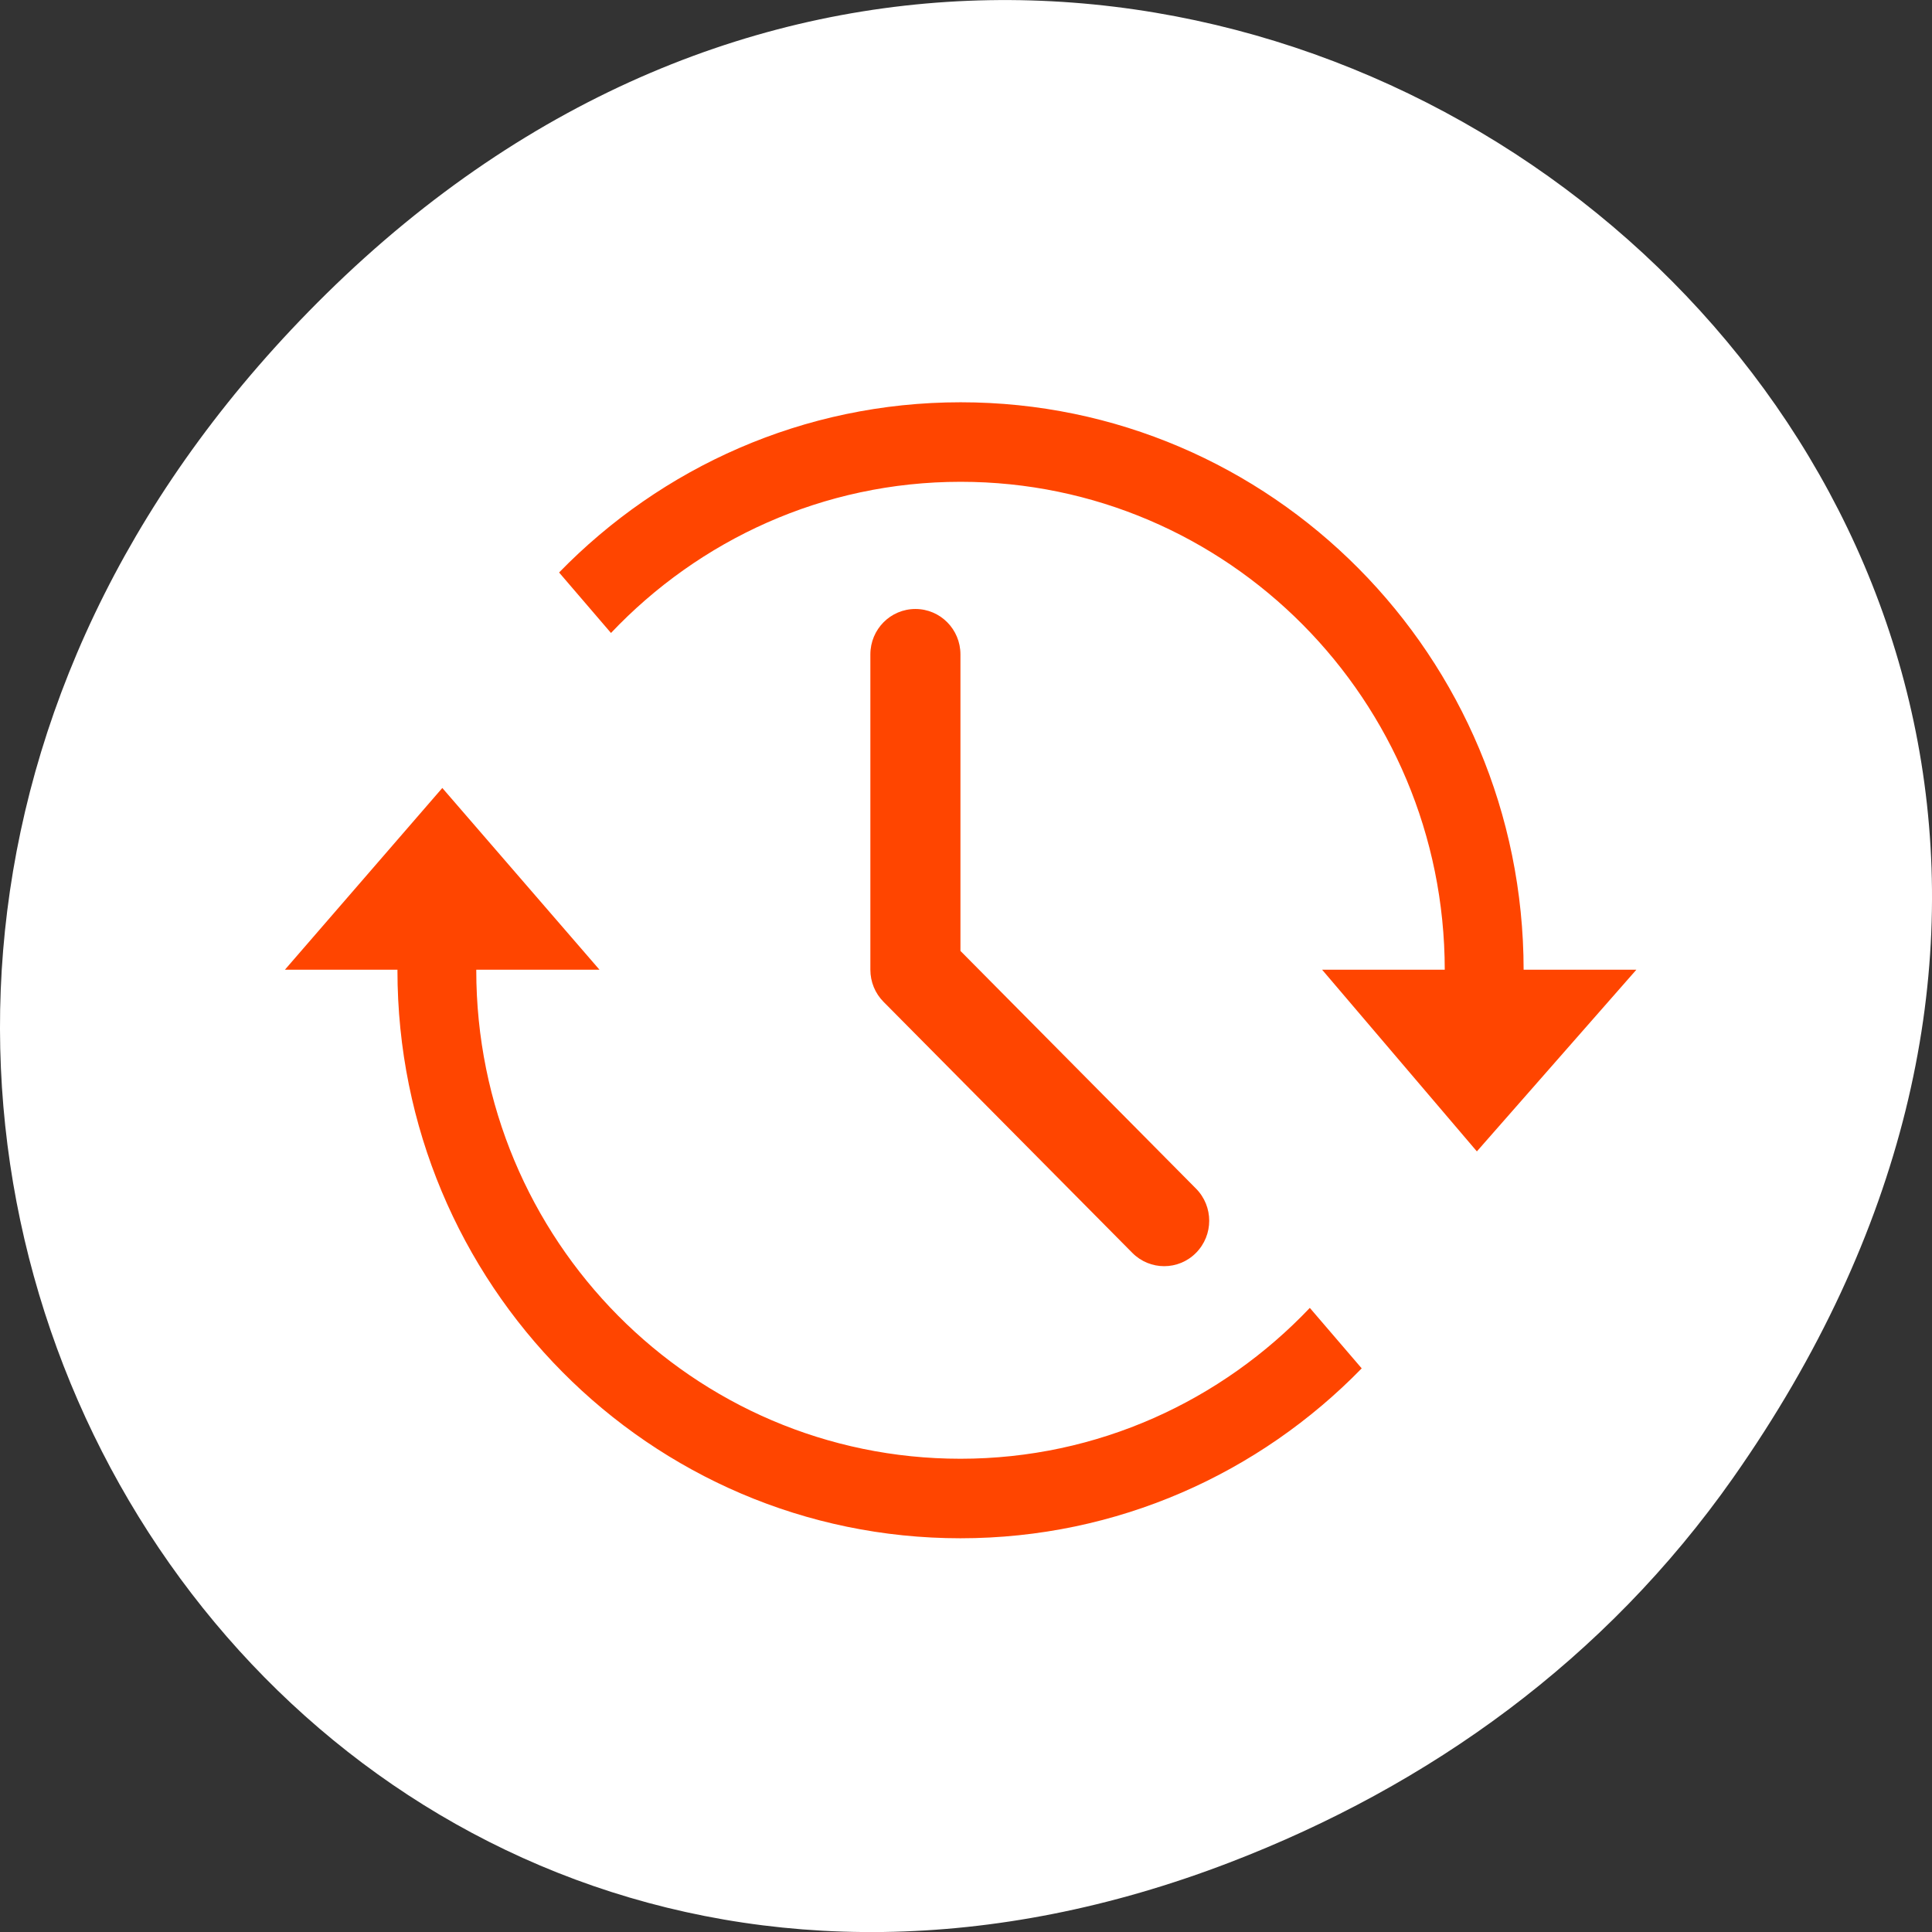 <svg xmlns="http://www.w3.org/2000/svg" viewBox="0 0 256 256"><rect x="0" y="0" width="256" height="256" fill="#333333" stroke="none"/><defs><clipPath><path transform="matrix(15.333 0 0 11.5 415 -125.5)" d="m -24 13 c 0 1.105 -0.672 2 -1.5 2 -0.828 0 -1.5 -0.895 -1.5 -2 0 -1.105 0.672 -2 1.5 -2 0.828 0 1.5 0.895 1.5 2 z"/></clipPath></defs><g transform="translate(0 -796.36)"><path d="m 229.63 992.2 c 92.05 -130.93 -77.948 -263.6 -186.39 -156.91 -102.17 100.51 -7.449 256.68 119.69 207.86 c 26.526 -10.185 49.802 -26.914 66.7 -50.948 z" style="fill:#fff;color:#000"/><g transform="matrix(5.968 0 0 6.021 -15.968 780.35)" style="fill:#ff4500"><path d="m 24 34.762 c -5.937 0 -10.75 -4.813 -10.75 -10.75 0 -0.004 0.001 -0.008 0.001 -0.012 h 2.735 l -3.49 -4 l -3.495 4 h 2.5 c 0 0.004 -0.001 0.008 -0.001 0.012 0 6.904 5.596 12.5 12.5 12.5 3.489 0 6.642 -1.433 8.909 -3.739 l -1.152 -1.331 c -1.957 2.042 -4.706 3.32 -7.757 3.32 z"/><path d="m 39.007,24 h -2.503 c -0.006,-6.898 -5.6,-12.488 -12.499,-12.488 -3.493,0 -6.648,1.436 -8.916,3.746 l 1.152,1.331 c 1.957,-2.046 4.708,-3.327 7.763,-3.327 5.933,0 10.743,4.807 10.749,10.738 H 32.03 L 35.466,27.998 39.007,24 z"/><path d="m 9 24.01 h -0.002 h 0.002"/><path d="m 28.523,30.524 c -0.256,0 -0.512,-0.098 -0.707,-0.293 L 22.293,24.707 C 22.105,24.52 22,24.266 22,24 v -6.939 c 0,-0.553 0.447,-1 1,-1 0.553,0 1,0.447 1,1 v 6.525 l 5.23,5.231 c 0.391,0.391 0.391,1.023 0,1.414 -0.195,0.196 -0.451,0.293 -0.707,0.293 z"/></g></g></svg>